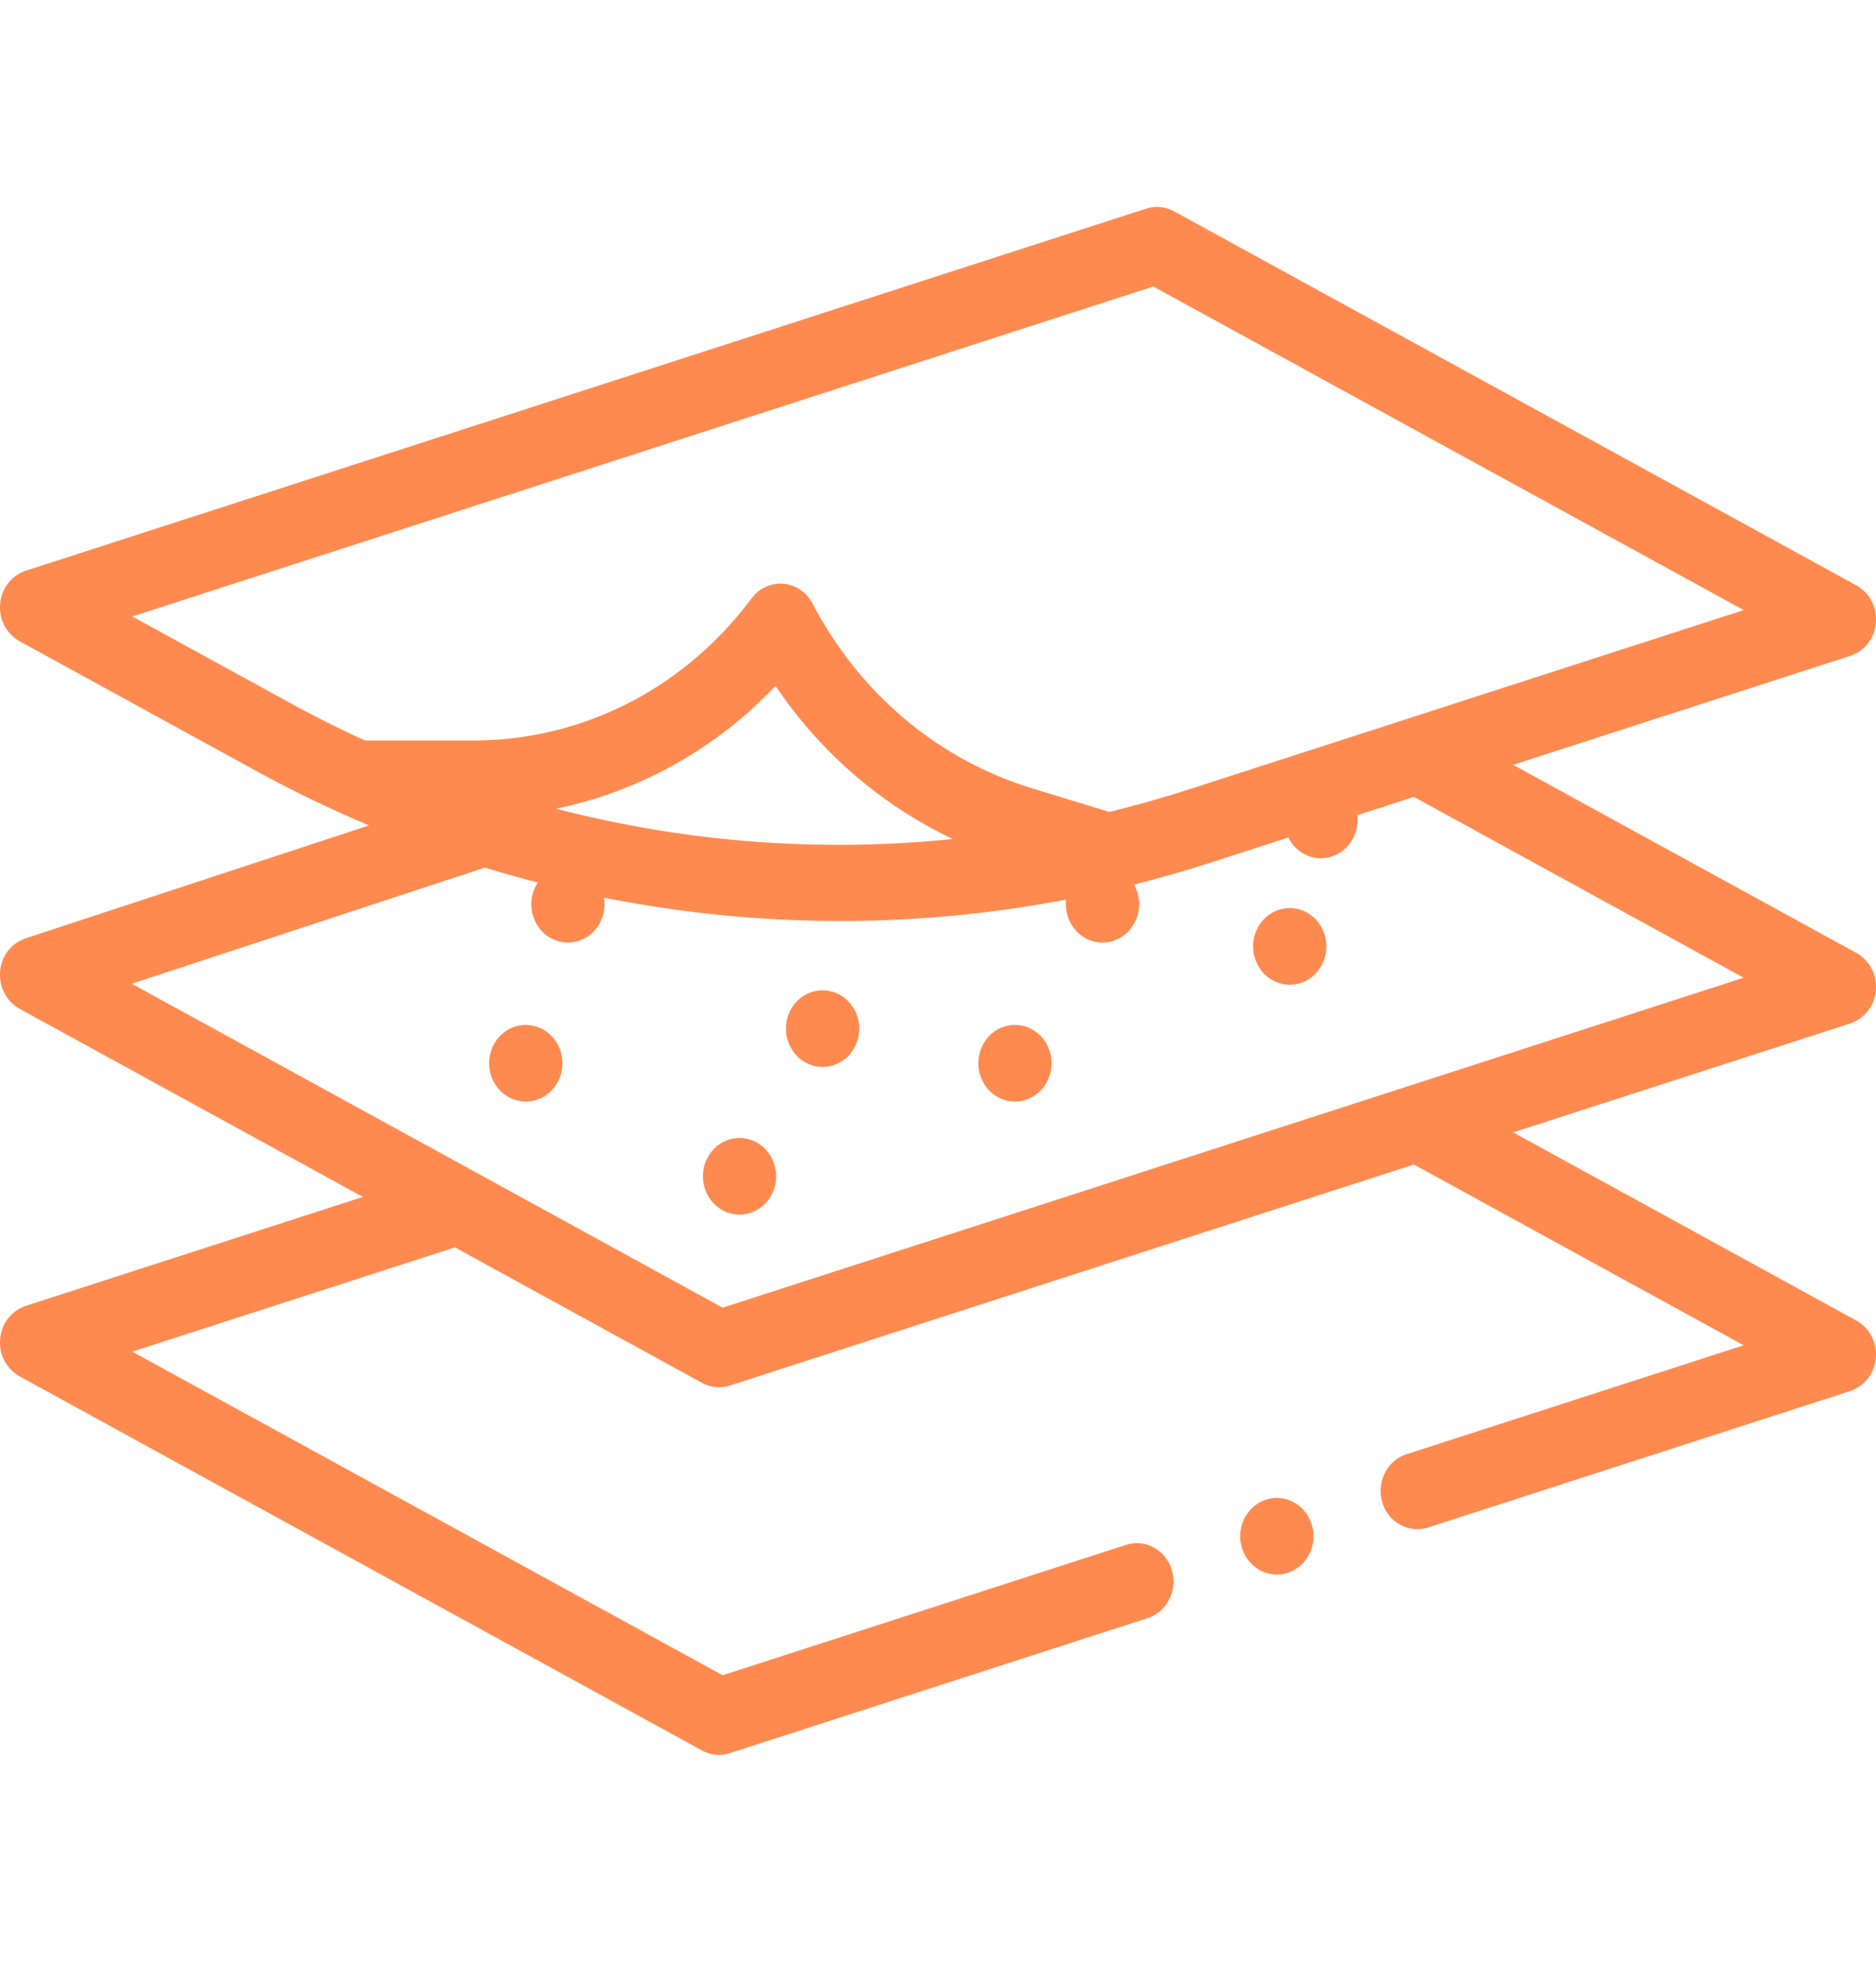 <svg width="44" height="46" fill="none" xmlns="http://www.w3.org/2000/svg"><g clip-path="url(#a)" fill="#FF8A50"><path d="M43.996 23.223a.908.908 0 0 0-.456-.878l-8.05-4.411 7.904-2.554a.89.89 0 0 0 .603-.777.909.909 0 0 0-.457-.877L27.535 4.954a.825.825 0 0 0-.653-.062L.606 13.382a.89.89 0 0 0-.602.776.908.908 0 0 0 .456.878l5.527 3.029c.872.478 1.762.907 2.667 1.29L.602 22.002a.89.89 0 0 0-.599.777c-.03.362.15.707.457.876l8.05 4.411L.606 30.62a.89.89 0 0 0-.602.776.908.908 0 0 0 .456.878l16.005 8.772a.83.83 0 0 0 .653.062l9.8-3.166c.453-.147.708-.65.567-1.124-.14-.474-.62-.74-1.074-.593l-9.462 3.057-13.846-7.588 7.566-2.445 5.796 3.177a.827.827 0 0 0 .653.063l16.043-5.183 7.736 4.239-7.91 2.555c-.453.147-.707.65-.567 1.124a.864.864 0 0 0 .821.633c.084 0 .17-.013.254-.04l9.9-3.199a.89.89 0 0 0 .601-.776.908.908 0 0 0-.456-.877l-8.05-4.412 7.904-2.554a.89.89 0 0 0 .602-.776ZM3.103 14.455 27.05 6.718l13.847 7.588-12.983 4.195c-.629.203-1.262.382-1.897.537l-1.803-.551c-2.216-.678-4.046-2.217-5.156-4.334a.857.857 0 0 0-.683-.464.84.84 0 0 0-.747.342c-1.584 2.118-3.967 3.333-6.539 3.333H8.56a27.95 27.95 0 0 1-1.775-.891l-3.682-2.018Zm9.941 4.508a9.797 9.797 0 0 0 5.143-2.882c1.06 1.57 2.49 2.8 4.16 3.592a26.341 26.341 0 0 1-9.303-.71Zm3.905 11.7L3.09 23.067l8.283-2.723c.41.126.825.242 1.24.35a.927.927 0 0 0 .1 1.144c.16.167.381.264.607.264a.846.846 0 0 0 .608-.264.927.927 0 0 0 .238-.79 28.444 28.444 0 0 0 5.556.548c1.775 0 3.54-.169 5.284-.503a.927.927 0 0 0 .244.745.85.85 0 0 0 .608.264.847.847 0 0 0 .607-.264.924.924 0 0 0 .129-1.097 29.003 29.003 0 0 0 1.828-.523l1.795-.58c.04.082.093.158.156.224.16.167.381.263.607.263a.848.848 0 0 0 .608-.263.927.927 0 0 0 .244-.746l1.33-.43 7.735 4.24-23.947 7.737Z"/><path d="M29.948 35.124a.847.847 0 0 0-.608.264.927.927 0 0 0 0 1.27c.16.167.381.263.608.263a.848.848 0 0 0 .607-.263.927.927 0 0 0 0-1.27.848.848 0 0 0-.607-.264ZM17.345 26.684a.847.847 0 0 0-.607.263.925.925 0 0 0 0 1.27c.16.167.38.264.607.264a.847.847 0 0 0 .607-.264.922.922 0 0 0 .252-.635.922.922 0 0 0-.252-.635.846.846 0 0 0-.607-.263ZM12.332 24.033a.848.848 0 0 0-.608.263.927.927 0 0 0 0 1.27c.16.168.382.264.608.264a.848.848 0 0 0 .608-.263.927.927 0 0 0 0-1.27.848.848 0 0 0-.608-.264ZM23.805 24.033a.848.848 0 0 0-.608.263.927.927 0 0 0 0 1.27c.16.168.382.264.608.264a.848.848 0 0 0 .607-.263.927.927 0 0 0 0-1.27.848.848 0 0 0-.607-.264ZM30.25 21.293a.847.847 0 0 0-.608.263.927.927 0 0 0 0 1.27c.16.168.382.264.608.264a.847.847 0 0 0 .608-.263.927.927 0 0 0 0-1.27.847.847 0 0 0-.608-.264ZM19.293 23.221a.848.848 0 0 0-.608.263.926.926 0 0 0 0 1.27c.16.168.382.264.608.264a.848.848 0 0 0 .608-.263.928.928 0 0 0 0-1.27.848.848 0 0 0-.608-.264Z"/></g><defs><clipPath id="a"><path fill="#fff" d="M0 0h44v46H0z"/></clipPath></defs></svg>